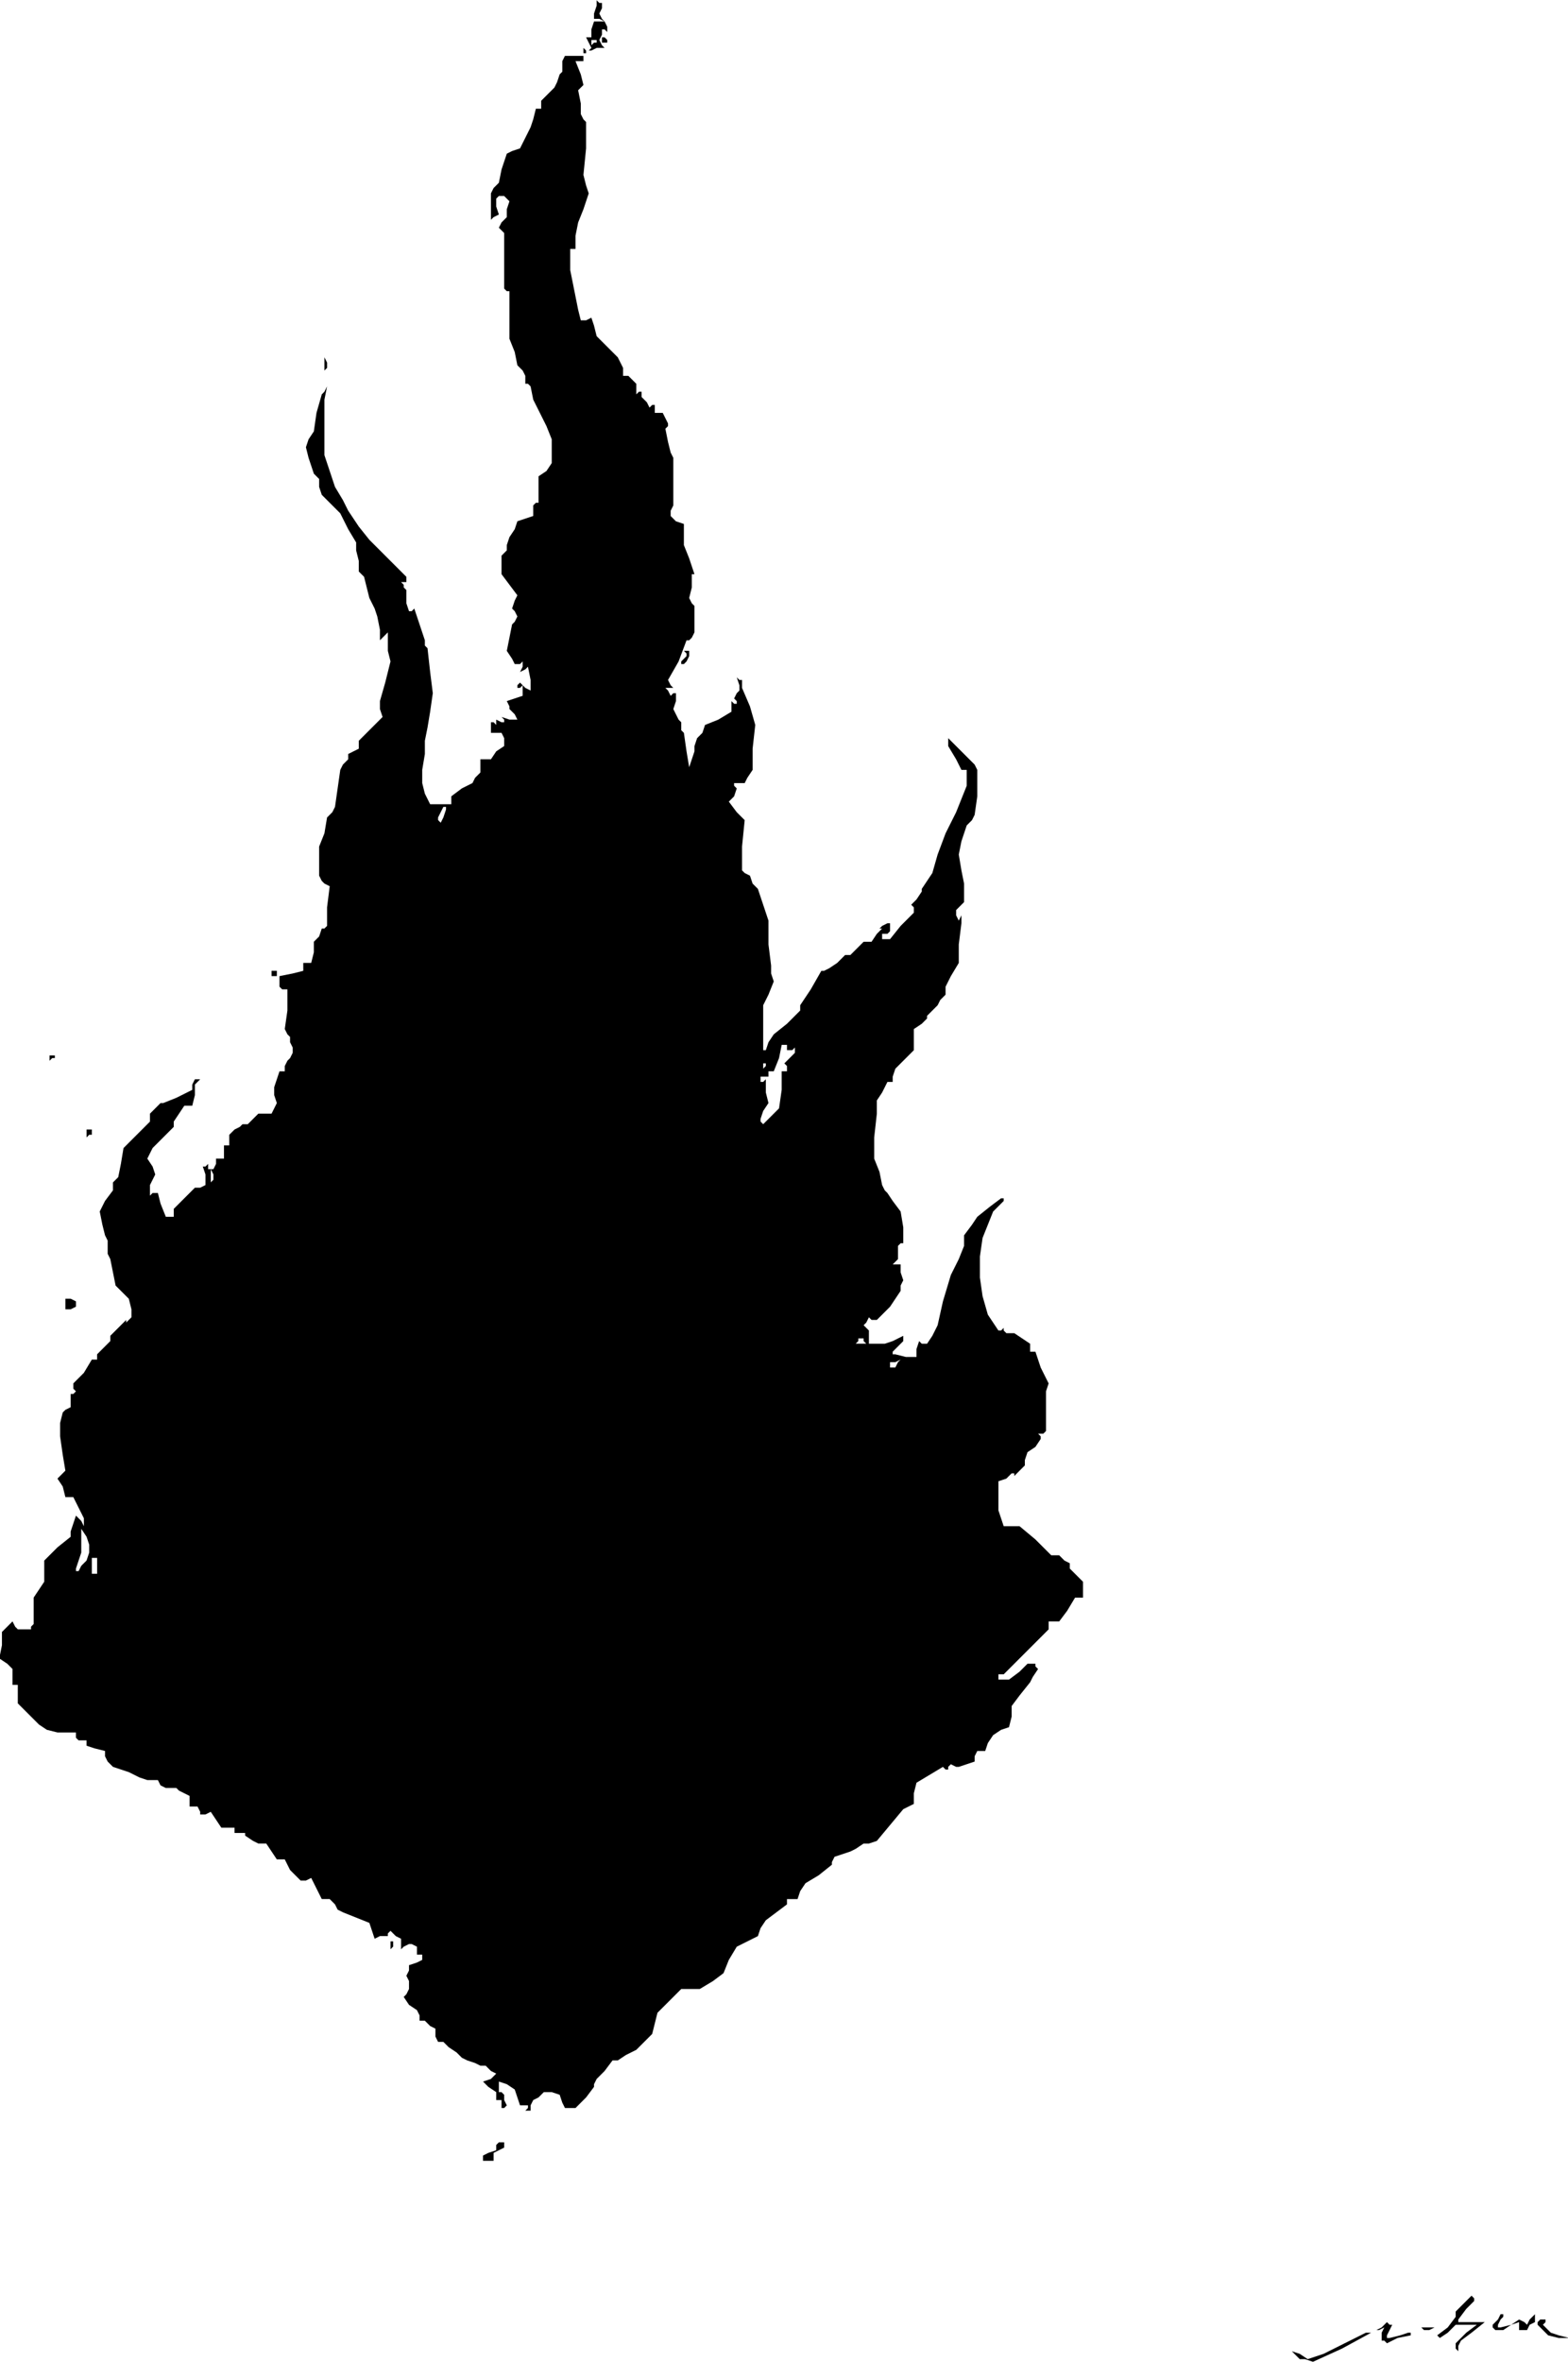 <?xml version="1.0" standalone="no"?>
<!DOCTYPE svg PUBLIC "-//W3C//DTD SVG 20010904//EN"
 "http://www.w3.org/TR/2001/REC-SVG-20010904/DTD/svg10.dtd">
<svg style="fill: black; stroke: black;" version="1.0" xmlns="http://www.w3.org/2000/svg"
 width="593.248pt" height="893.211pt" viewBox="0 0 593.248 893.211"
 preserveAspectRatio="xMidYMid meet">
<g transform="translate(-300.252,925.118) scale(1,-1)"
fill="#000000" data-original="#000000" stroke="none">
<path d="M526 924 l0 -1 -1 -3 0 -2 2 0 2 -1 -2 0 -2 0 -1 -3 0 -3 -1 0 -1 0
1 -2 1 -2 -1 -1 0 0 1 0 2 1 2 0 1 0 -1 1 -1 2 1 2 0 2 1 0 1 -1 0 2 -1 2 -1
1 -1 2 1 2 0 2 -1 0 -1 1 0 -1z m0 -14 l0 -1 -1 0 -1 -1 0 1 0 1 1 0 1 0 0 0z"/>
<path d="M528 910 l0 -1 1 0 1 0 0 1 -1 1 -1 0 0 0 0 -1z"/>
<path d="M521 907 l0 -2 1 0 0 1 -1 1 -1 2 1 -2z"/>
<path d="M513 902 l0 -3 0 -1 -1 -1 -1 -3 -1 -2 -3 -3 -2 -2 0 -2 0 -1 -1 0
-1 0 -1 -4 -1 -3 -2 -4 -2 -4 -3 -1 -2 -1 -2 -6 -1 -5 -2 -2 -1 -2 0 -5 0 -5
1 1 2 1 -1 3 0 3 1 1 2 0 1 -1 1 -1 -1 -3 0 -3 -2 -2 -1 -2 1 -1 1 -1 0 -10 0
-11 1 -1 1 0 0 -9 0 -9 2 -5 1 -5 2 -2 1 -2 0 -1 0 -2 1 0 1 -1 1 -5 2 -4 3
-6 2 -5 0 -5 0 -4 -2 -3 -3 -2 0 -3 0 -3 0 -2 0 -2 -1 0 -1 -1 0 -2 0 -2 -3
-1 -3 -1 -1 -3 -2 -3 -1 -3 0 -2 -1 -1 -1 -1 0 -4 0 -3 3 -4 3 -4 -1 -2 -1 -3
1 -1 1 -2 -1 -2 -1 -1 -1 -5 -1 -5 2 -3 1 -2 2 0 1 1 0 -2 -1 -2 2 1 1 1 0 0
0 0 1 -5 0 -4 -2 1 -2 2 -1 -1 0 -1 1 0 1 1 0 -2 0 -2 -3 -1 -3 -1 1 -2 0 -1
2 -2 1 -2 -3 0 -3 1 1 -1 0 -1 -1 0 -2 1 0 -1 0 -1 -1 1 -1 0 0 -1 0 -2 0 -1
1 0 1 0 2 0 1 -2 0 -3 -3 -2 -2 -3 -2 0 -2 0 0 -1 0 -1 0 -2 0 -1 -2 -2 -1 -2
-4 -2 -4 -3 0 -1 0 0 0 -1 0 -1 -2 0 -2 0 -2 0 -2 0 -2 4 -1 4 0 5 1 6 0 5 1
5 1 6 1 7 -1 8 -1 9 -1 1 0 2 -2 6 -2 6 -1 -1 -1 0 -1 3 0 4 0 1 -1 1 0 1 -1
1 1 0 1 0 0 1 0 1 -7 7 -7 7 -4 5 -4 6 -2 4 -3 5 -2 6 -2 6 0 8 0 9 0 4 1 5
-1 -2 -1 -1 -2 -7 -1 -7 -2 -3 -1 -3 1 -4 1 -3 1 -3 2 -2 0 -3 1 -3 3 -3 4 -4
3 -6 3 -5 0 -2 0 -1 1 -4 0 -4 1 -1 1 -1 1 -4 1 -4 2 -4 1 -3 1 -5 0 -4 2 2 1
1 0 -2 0 -1 0 -4 1 -4 -2 -8 -2 -7 0 -3 1 -3 -5 -5 -4 -4 0 -1 0 -2 -2 -1 -2
-1 0 -1 0 -1 -2 -2 -1 -2 -1 -7 -1 -7 -1 -2 -2 -2 -1 -6 -2 -5 0 -4 0 -4 0 -3
1 -2 1 -1 2 -1 -1 -8 0 -7 -1 -1 -1 0 -1 -3 -2 -2 0 -4 -1 -4 -2 0 -1 0 0 -1
0 -2 -4 -1 -5 -1 0 -2 0 -2 1 -1 2 0 0 -8 -1 -7 1 -2 1 -1 0 -1 0 -1 1 -2 0
-2 -1 -2 -1 -1 -1 -2 0 -2 -1 0 -1 0 -1 -3 -1 -3 0 -3 1 -3 -1 -2 -1 -2 -2 0
-3 0 -2 -2 -2 -2 -2 0 -1 -1 -2 -1 -2 -2 0 -2 0 -2 -1 0 -1 0 0 -2 0 -3 -1 0
-2 0 0 -2 -1 -2 -1 0 -1 0 0 1 0 1 -1 -1 -1 0 1 -3 0 -4 -2 -1 -2 0 -4 -4 -4
-4 0 -1 0 -2 -1 0 -2 0 -2 5 -1 4 -2 0 -1 -1 0 2 0 2 1 2 1 2 -1 3 -2 3 1 2 1
2 4 4 4 4 0 1 0 1 2 3 2 3 2 0 1 0 1 4 0 4 1 1 1 1 -1 0 -1 0 -1 -2 0 -2 -6
-3 -5 -2 -1 0 0 0 -2 -2 -2 -2 0 -2 0 -1 -5 -5 -5 -5 -1 -6 -1 -5 -1 -1 -1 -1
0 -2 0 -1 -3 -4 -2 -4 1 -5 1 -4 1 -2 0 -2 0 -3 1 -2 1 -5 1 -5 3 -3 2 -2 1
-4 0 -3 -1 -1 -1 -1 0 0 0 1 -3 -3 -3 -3 0 -1 0 -1 -2 -2 -3 -3 0 -1 0 -1 -1
0 -1 0 -3 -5 -4 -4 0 -2 1 -1 -1 -1 -1 0 0 -3 0 -2 -2 -1 -1 -1 -1 -4 0 -5 1
-7 1 -6 -2 -2 -1 -1 2 -3 1 -4 1 0 2 0 2 -4 2 -4 0 -2 0 -1 -1 2 -2 2 -1 -3
-1 -3 0 -1 0 -1 -5 -4 -5 -5 0 -4 0 -4 -2 -3 -2 -3 0 -5 0 -5 -1 -1 0 -1 -2 0
-3 0 -1 1 -1 2 -2 -2 -2 -2 0 -5 -1 -5 3 -2 2 -2 0 -3 0 -3 1 0 1 0 0 -4 0 -3
4 -4 4 -4 3 -2 4 -1 3 0 4 0 0 -2 1 -1 1 0 2 0 0 -1 0 -1 3 -1 4 -1 0 -2 1 -2
2 -2 3 -1 3 -1 4 -2 3 -1 4 0 1 -2 2 -1 1 0 1 0 0 0 1 0 1 0 1 -1 2 -1 2 -1 0
-2 0 -2 2 0 1 0 1 -2 0 -1 2 0 2 1 2 -3 2 -3 3 0 2 0 0 -1 0 -1 2 0 2 0 0 -1
0 0 3 -2 2 -1 2 0 1 0 2 -3 2 -3 2 0 1 0 1 -2 1 -2 2 -2 2 -2 2 0 2 1 2 -4 2
-4 2 0 1 0 1 -1 1 -1 1 -2 2 -1 5 -2 5 -2 1 -3 1 -3 2 1 3 0 0 1 1 1 2 -2 2
-1 0 -2 0 -2 1 1 2 1 1 0 2 -1 0 -1 0 -2 1 0 1 0 0 -1 0 -1 -2 -1 -3 -1 0 -2
-1 -2 1 -2 0 -3 -1 -2 -1 -1 2 -3 3 -2 1 -2 0 -2 1 0 1 0 2 -2 2 -1 0 -3 1 -2
1 0 1 0 2 -2 3 -2 1 -1 1 -1 2 -1 3 -1 2 -1 2 0 2 -2 2 -1 -2 -2 -3 -1 2 -2 3
-2 0 -2 0 -1 1 0 1 0 0 -2 0 -1 1 0 1 1 -1 2 0 2 -1 1 -1 0 0 2 0 2 3 -1 3 -2
1 -3 1 -3 2 0 1 0 0 -1 -1 -1 1 0 1 0 0 2 1 2 2 1 2 2 3 0 3 -1 1 -3 1 -2 2 0
2 0 4 4 3 4 0 1 1 2 3 3 3 4 1 0 1 0 3 2 4 2 3 3 3 3 1 4 1 4 5 5 4 4 4 0 3 0
5 3 4 3 2 5 3 5 4 2 4 2 1 3 2 3 4 3 4 3 0 1 0 1 1 0 1 0 1 0 1 0 1 3 2 3 5 3
5 4 0 1 1 2 3 1 3 1 2 1 3 2 2 0 3 1 5 6 5 6 2 1 2 1 0 4 1 4 5 3 5 3 1 -1 1
0 0 1 1 1 2 -1 1 0 3 1 3 1 0 2 1 2 1 0 2 0 1 3 2 3 3 2 3 1 1 4 0 4 3 4 4 5
1 2 2 3 -1 1 0 1 -1 0 -2 0 -3 -3 -4 -3 -2 0 -2 0 0 1 0 1 1 0 1 0 8 8 9 9 0
1 0 2 2 0 2 0 3 4 3 5 2 0 1 0 0 3 0 3 -2 2 -3 3 0 1 0 1 -2 1 -2 2 -2 0 -1 0
-6 6 -6 5 -3 0 -3 0 -1 3 -1 3 0 6 0 5 3 1 2 2 1 0 0 -1 2 2 2 2 0 2 1 3 3 2
2 3 0 1 -1 1 2 0 1 1 0 6 0 7 0 2 1 3 -3 6 -2 6 -1 0 -1 0 0 1 0 2 -3 2 -3 2
-1 0 -2 0 -1 1 0 1 -1 -1 -1 0 -2 3 -2 3 -2 7 -1 7 0 8 1 7 2 5 2 5 2 2 2 2 0
1 -1 0 -4 -3 -5 -4 -2 -3 -3 -4 0 -2 0 -2 -2 -5 -3 -6 -3 -10 -2 -9 -2 -4 -2
-3 -2 0 -1 1 -1 -3 0 -3 -4 0 -4 1 -1 0 0 1 2 2 2 2 0 1 0 1 -4 -2 -3 -1 -1 0
-1 0 -2 0 -2 0 0 2 0 3 -1 1 -1 1 1 1 1 2 1 -1 2 0 2 2 3 3 2 3 2 3 0 2 1 2
-1 3 0 3 -2 0 -1 0 1 1 1 1 0 3 0 2 1 1 1 0 0 6 -1 6 -3 4 -2 3 -1 1 -1 2 -1
5 -2 5 0 8 1 9 0 2 0 3 2 3 2 4 1 0 1 0 0 2 1 3 3 3 4 4 0 4 0 4 3 2 2 2 0 0
0 1 2 2 2 2 1 2 2 2 0 1 0 2 2 4 3 5 0 7 1 8 0 3 1 3 -1 -3 -1 -2 -1 2 0 2 1
1 2 2 0 3 0 4 -1 5 -1 6 1 5 2 6 2 2 1 2 1 7 0 7 0 3 -1 2 -5 5 -5 5 0 -2 0
-1 3 -5 2 -4 1 0 1 0 0 -3 0 -3 -2 -5 -2 -5 -2 -4 -2 -4 -3 -8 -2 -7 -2 -3 -2
-3 0 0 0 -1 -2 -3 -2 -2 1 -1 0 -2 -5 -5 -4 -5 -2 0 -1 0 0 1 0 1 2 0 1 1 0 1
0 2 -1 0 0 0 -2 -1 -1 -1 0 0 1 0 -2 -2 -2 -3 -2 0 -1 0 -2 -2 -3 -3 -1 0 -1
0 -3 -3 -3 -2 -2 -1 -1 0 -4 -7 -4 -6 0 -1 0 -1 -5 -5 -5 -4 -2 -3 -1 -3 -1 0
0 0 0 8 0 9 2 4 2 5 -1 3 0 3 -1 8 0 9 -2 6 -2 6 -2 2 -1 3 -2 1 -1 1 0 9 1
10 -3 3 -3 4 2 2 1 3 -1 1 0 1 2 0 2 0 1 2 2 3 0 8 1 9 -2 7 -3 7 0 1 0 2 -1
0 -1 1 1 -3 0 -2 -1 -1 -1 -2 1 -1 0 -1 -1 0 -1 1 0 -1 0 -1 0 -1 0 -1 -5 -3
-5 -2 -1 -3 -2 -2 -1 -3 0 -2 -1 -3 -1 -3 -1 6 -1 7 -1 1 0 2 0 1 -1 1 -1 2
-1 2 1 3 0 3 -1 0 -1 -1 -1 2 -1 1 2 0 1 0 -1 1 -1 2 4 7 3 8 1 0 1 1 1 2 0 3
0 3 0 4 -1 1 -1 2 1 4 0 4 0 1 1 0 -2 6 -2 5 0 4 0 4 -3 1 -2 2 0 2 1 2 0 8 0
9 0 1 -1 2 -1 4 -1 5 1 1 0 1 -1 2 -1 2 -2 0 -1 0 0 2 0 1 -1 0 -1 -1 -1 2 -2
2 0 1 0 1 -1 0 -1 -1 0 2 0 2 -1 1 -2 2 -1 0 -1 0 0 2 0 1 -1 2 -1 2 -4 4 -4
4 -1 4 -1 3 -2 -1 -2 0 -1 4 -1 5 -1 5 -1 5 0 4 0 4 1 0 1 0 0 5 1 5 2 5 2 6
-1 3 -1 4 1 10 0 10 -1 1 -1 2 0 4 -1 5 1 1 1 1 -1 4 -2 5 2 0 1 0 0 1 0 1 -4
0 -3 0 -1 -2z m-45 -286 l-1 -2 -1 1 0 1 1 2 1 2 1 0 0 -1 -1 -3z m130 -87 l0
-1 2 0 1 1 0 -1 0 -1 -2 -2 -2 -2 1 -1 0 -2 -1 0 -1 0 0 -7 -1 -7 -3 -3 -3 -3
-1 1 0 1 1 3 2 3 -1 4 0 5 -1 -1 -1 0 0 1 0 1 2 0 1 0 0 1 0 1 1 0 1 0 2 5 1
5 1 0 1 0 0 -1z m-9 -8 l-1 -1 1 1 0 2 1 0 0 -1 -1 -1z m-208 -42 l-1 -1 0 2
0 3 1 -2 0 -1 0 -1z m246 -61 l1 -1 -2 0 -2 0 1 1 0 1 1 0 1 0 0 -1z m13 -8
l-1 -2 -1 0 -1 0 0 1 0 1 2 0 2 1 0 0 0 0 -1 -1z m-306 -72 l-1 -3 -2 -2 -1
-2 -1 0 0 1 1 3 1 3 0 4 0 5 2 -3 1 -3 0 -3z m3 -5 l0 -3 -1 0 -1 0 0 3 0 3 1
0 1 0 0 -3z"/>
<path d="M423 787 l0 -2 1 1 0 1 0 1 -1 2 0 -3z"/>
<path d="M560 678 l0 -1 -1 -1 -1 -1 0 -1 1 0 1 1 1 2 0 1 0 1 -1 0 -1 0 1 -1z"/>
<path d="M403 557 l0 -1 1 0 1 0 0 1 0 1 -1 0 -1 0 0 -1z"/>
<path d="M319 525 l0 -1 1 1 1 0 0 1 0 0 -1 0 -1 0 0 -1z"/>
<path d="M333 496 l0 -1 1 1 1 0 0 1 0 1 -1 0 -1 0 0 -2z"/>
<path d="M325 432 l0 -2 2 0 2 1 0 1 0 1 -2 1 -2 0 0 -2z"/>
<path d="M448 189 l0 -1 1 1 0 1 0 1 -1 0 0 -2z"/>
<path d="M488 114 l0 -2 -3 -1 -2 -1 0 -1 0 -1 2 0 2 0 0 1 0 2 2 1 2 1 0 1 0
1 -1 0 -1 0 -1 -1z"/>
<path d="M854 54 l-3 -3 0 -1 0 -1 -3 -4 -4 -3 1 -1 0 0 3 2 3 3 4 0 4 0 -4
-3 -4 -4 0 -2 1 -1 0 2 1 2 4 3 5 4 -2 0 -2 0 -3 0 -3 0 0 1 0 0 3 4 3 3 0 1
-1 1 -3 -3z"/>
<path d="M867 48 l-2 -2 0 -1 1 -1 2 0 1 0 3 2 3 1 0 -1 0 -2 1 0 2 0 1 2 2 1
0 1 0 2 -2 -2 -1 -2 -1 1 -2 1 -3 -2 -4 -1 -1 0 0 1 1 2 1 1 0 1 -1 0 -1 -2z"/>
<path d="M882 47 l0 -1 2 -2 2 -2 4 -1 4 0 -4 1 -3 1 -2 2 -1 1 1 1 0 1 -1 0
-1 0 -1 -1z"/>
<path d="M823 45 l-2 -1 1 0 2 1 -1 -2 0 -3 1 0 1 -1 4 2 5 1 0 1 -1 0 -3 -1
-4 -1 -1 0 0 1 1 2 1 2 -1 0 -1 1 -2 -2z"/>
<path d="M839 44 l1 0 1 0 2 1 -3 0 -2 0 1 -1z"/>
<path d="M809 39 l-8 -4 -3 -1 -3 -1 -3 2 -3 1 1 -1 2 -2 2 0 3 -1 11 5 11 6
-1 0 -1 0 -8 -4z"/>
</g>
</svg>
